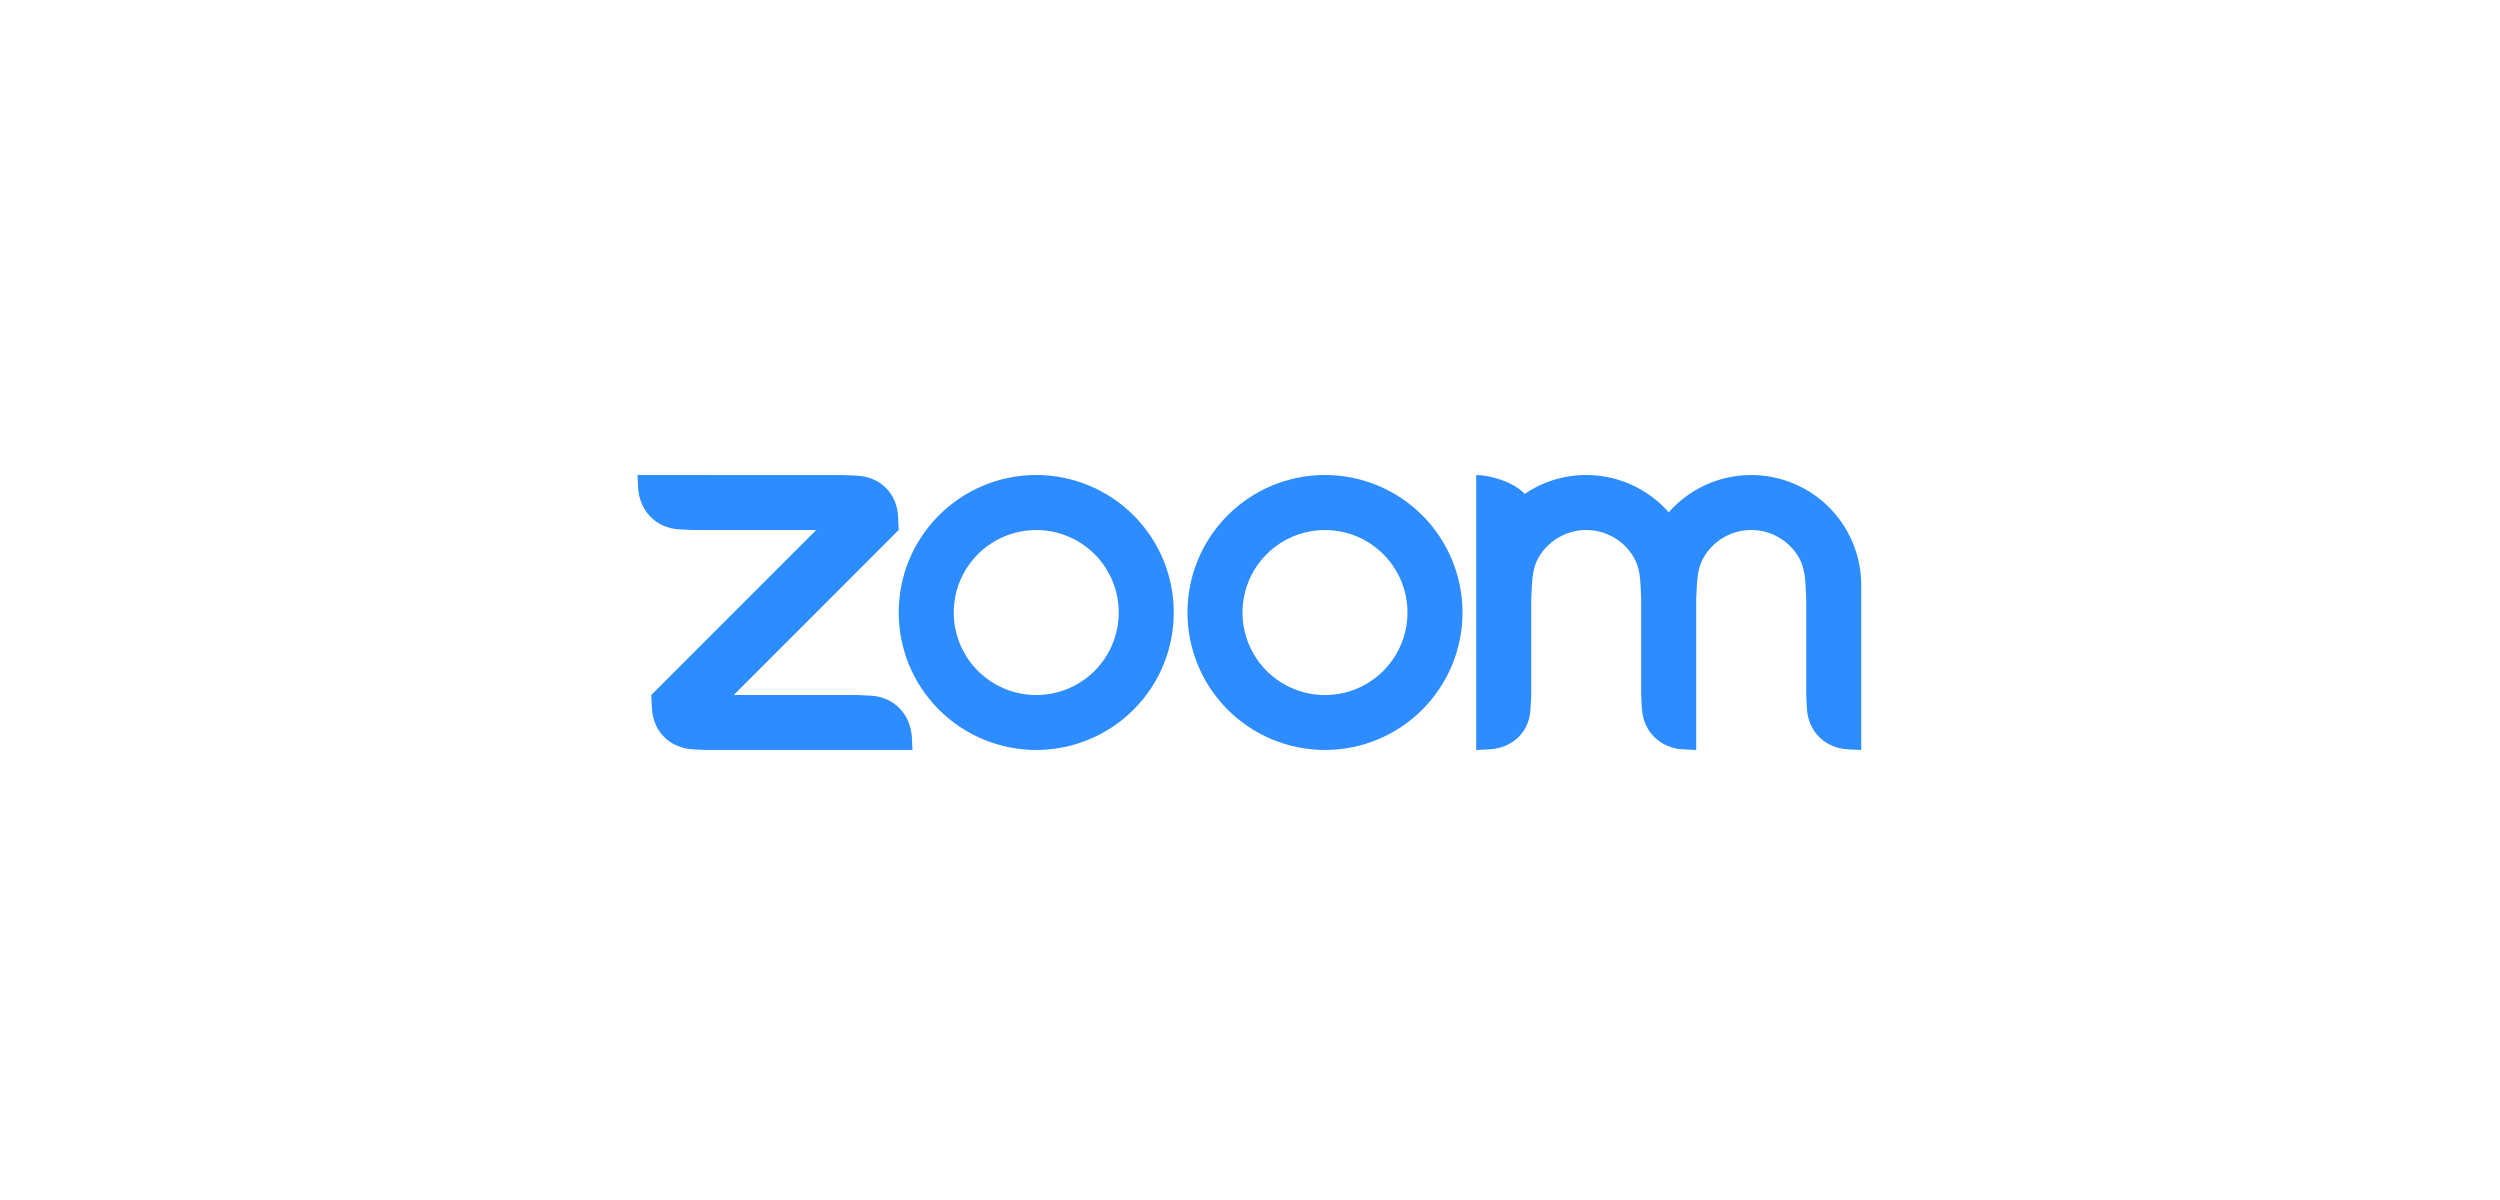 <svg width="200" height="96" viewBox="0 0 200 96" fill="none" xmlns="http://www.w3.org/2000/svg">
<path fill-rule="evenodd" clip-rule="evenodd" d="M130.707 44.597C131.081 45.243 131.204 45.977 131.244 46.803L131.297 47.904V55.601L131.352 56.703C131.46 58.502 132.787 59.833 134.601 59.946L135.697 60V47.904L135.751 46.803C135.796 45.987 135.917 45.238 136.297 44.588C136.685 43.921 137.24 43.368 137.909 42.983C138.578 42.599 139.336 42.398 140.107 42.399C140.878 42.401 141.635 42.605 142.303 42.992C142.97 43.378 143.524 43.934 143.909 44.602C144.283 45.248 144.4 45.996 144.445 46.803L144.499 47.901V55.601L144.553 56.703C144.666 58.511 145.983 59.842 147.802 59.946L148.898 60V46.803C148.898 44.47 147.971 42.232 146.322 40.581C144.672 38.931 142.434 38.003 140.101 38.002C138.852 38.001 137.617 38.266 136.479 38.78C135.34 39.294 134.325 40.045 133.5 40.983C132.675 40.046 131.659 39.295 130.521 38.781C129.383 38.267 128.148 38.001 126.899 38.001C125.072 38.001 123.377 38.556 121.972 39.513C121.115 38.557 119.198 38.001 118.097 38.001V60L119.198 59.946C121.039 59.824 122.369 58.53 122.441 56.703L122.5 55.601V47.904L122.554 46.803C122.6 45.973 122.716 45.243 123.091 44.593C123.479 43.926 124.034 43.373 124.703 42.988C125.371 42.603 126.128 42.401 126.899 42.401C127.671 42.401 128.429 42.604 129.097 42.989C129.766 43.375 130.321 43.929 130.707 44.597ZM55.399 59.947L56.5 60H72.999L72.945 58.903C72.796 57.094 71.515 55.773 69.7 55.655L68.6 55.601H58.701L71.898 42.399L71.844 41.303C71.758 39.476 70.423 38.156 68.6 38.055L67.499 38.006L51 38.001L51.054 39.102C51.199 40.893 52.498 42.242 54.297 42.346L55.399 42.401H65.297L52.101 55.602L52.155 56.703C52.264 58.516 53.572 59.829 55.399 59.946V59.947ZM113.779 41.221C114.8 42.243 115.611 43.455 116.164 44.79C116.717 46.124 117.001 47.555 117.001 48.999C117.001 50.444 116.717 51.874 116.164 53.209C115.611 54.544 114.8 55.756 113.779 56.778C111.715 58.84 108.917 59.998 105.999 59.998C103.081 59.998 100.283 58.84 98.219 56.778C93.924 52.482 93.924 45.517 98.219 41.221C99.24 40.2 100.451 39.39 101.785 38.837C103.119 38.285 104.548 38 105.992 38C107.438 37.999 108.87 38.283 110.206 38.836C111.542 39.389 112.756 40.2 113.779 41.222V41.221ZM110.666 44.336C111.903 45.574 112.598 47.253 112.598 49.004C112.598 50.754 111.903 52.433 110.666 53.671C109.428 54.908 107.749 55.603 105.999 55.603C104.248 55.603 102.57 54.908 101.332 53.671C100.094 52.433 99.399 50.754 99.399 49.004C99.399 47.253 100.094 45.574 101.332 44.336C102.57 43.099 104.248 42.404 105.999 42.404C107.749 42.404 109.428 43.099 110.666 44.336ZM82.906 38C84.35 38 85.779 38.285 87.113 38.838C88.447 39.391 89.659 40.201 90.679 41.222C94.976 45.517 94.976 52.483 90.679 56.778C88.615 58.84 85.817 59.998 82.899 59.998C79.982 59.998 77.183 58.84 75.119 56.778C70.824 52.482 70.824 45.517 75.119 41.221C76.14 40.2 77.352 39.39 78.686 38.837C80.019 38.285 81.449 38 82.892 38H82.906ZM87.567 44.334C88.804 45.572 89.499 47.251 89.499 49.002C89.499 50.752 88.804 52.431 87.567 53.67C86.328 54.907 84.65 55.602 82.899 55.602C81.149 55.602 79.47 54.907 78.232 53.67C76.995 52.431 76.3 50.753 76.3 49.002C76.3 47.252 76.995 45.573 78.232 44.335C79.47 43.098 81.149 42.403 82.899 42.403C84.65 42.403 86.328 43.098 87.567 44.335V44.334Z" fill="#2D8CFF"/>
</svg>
